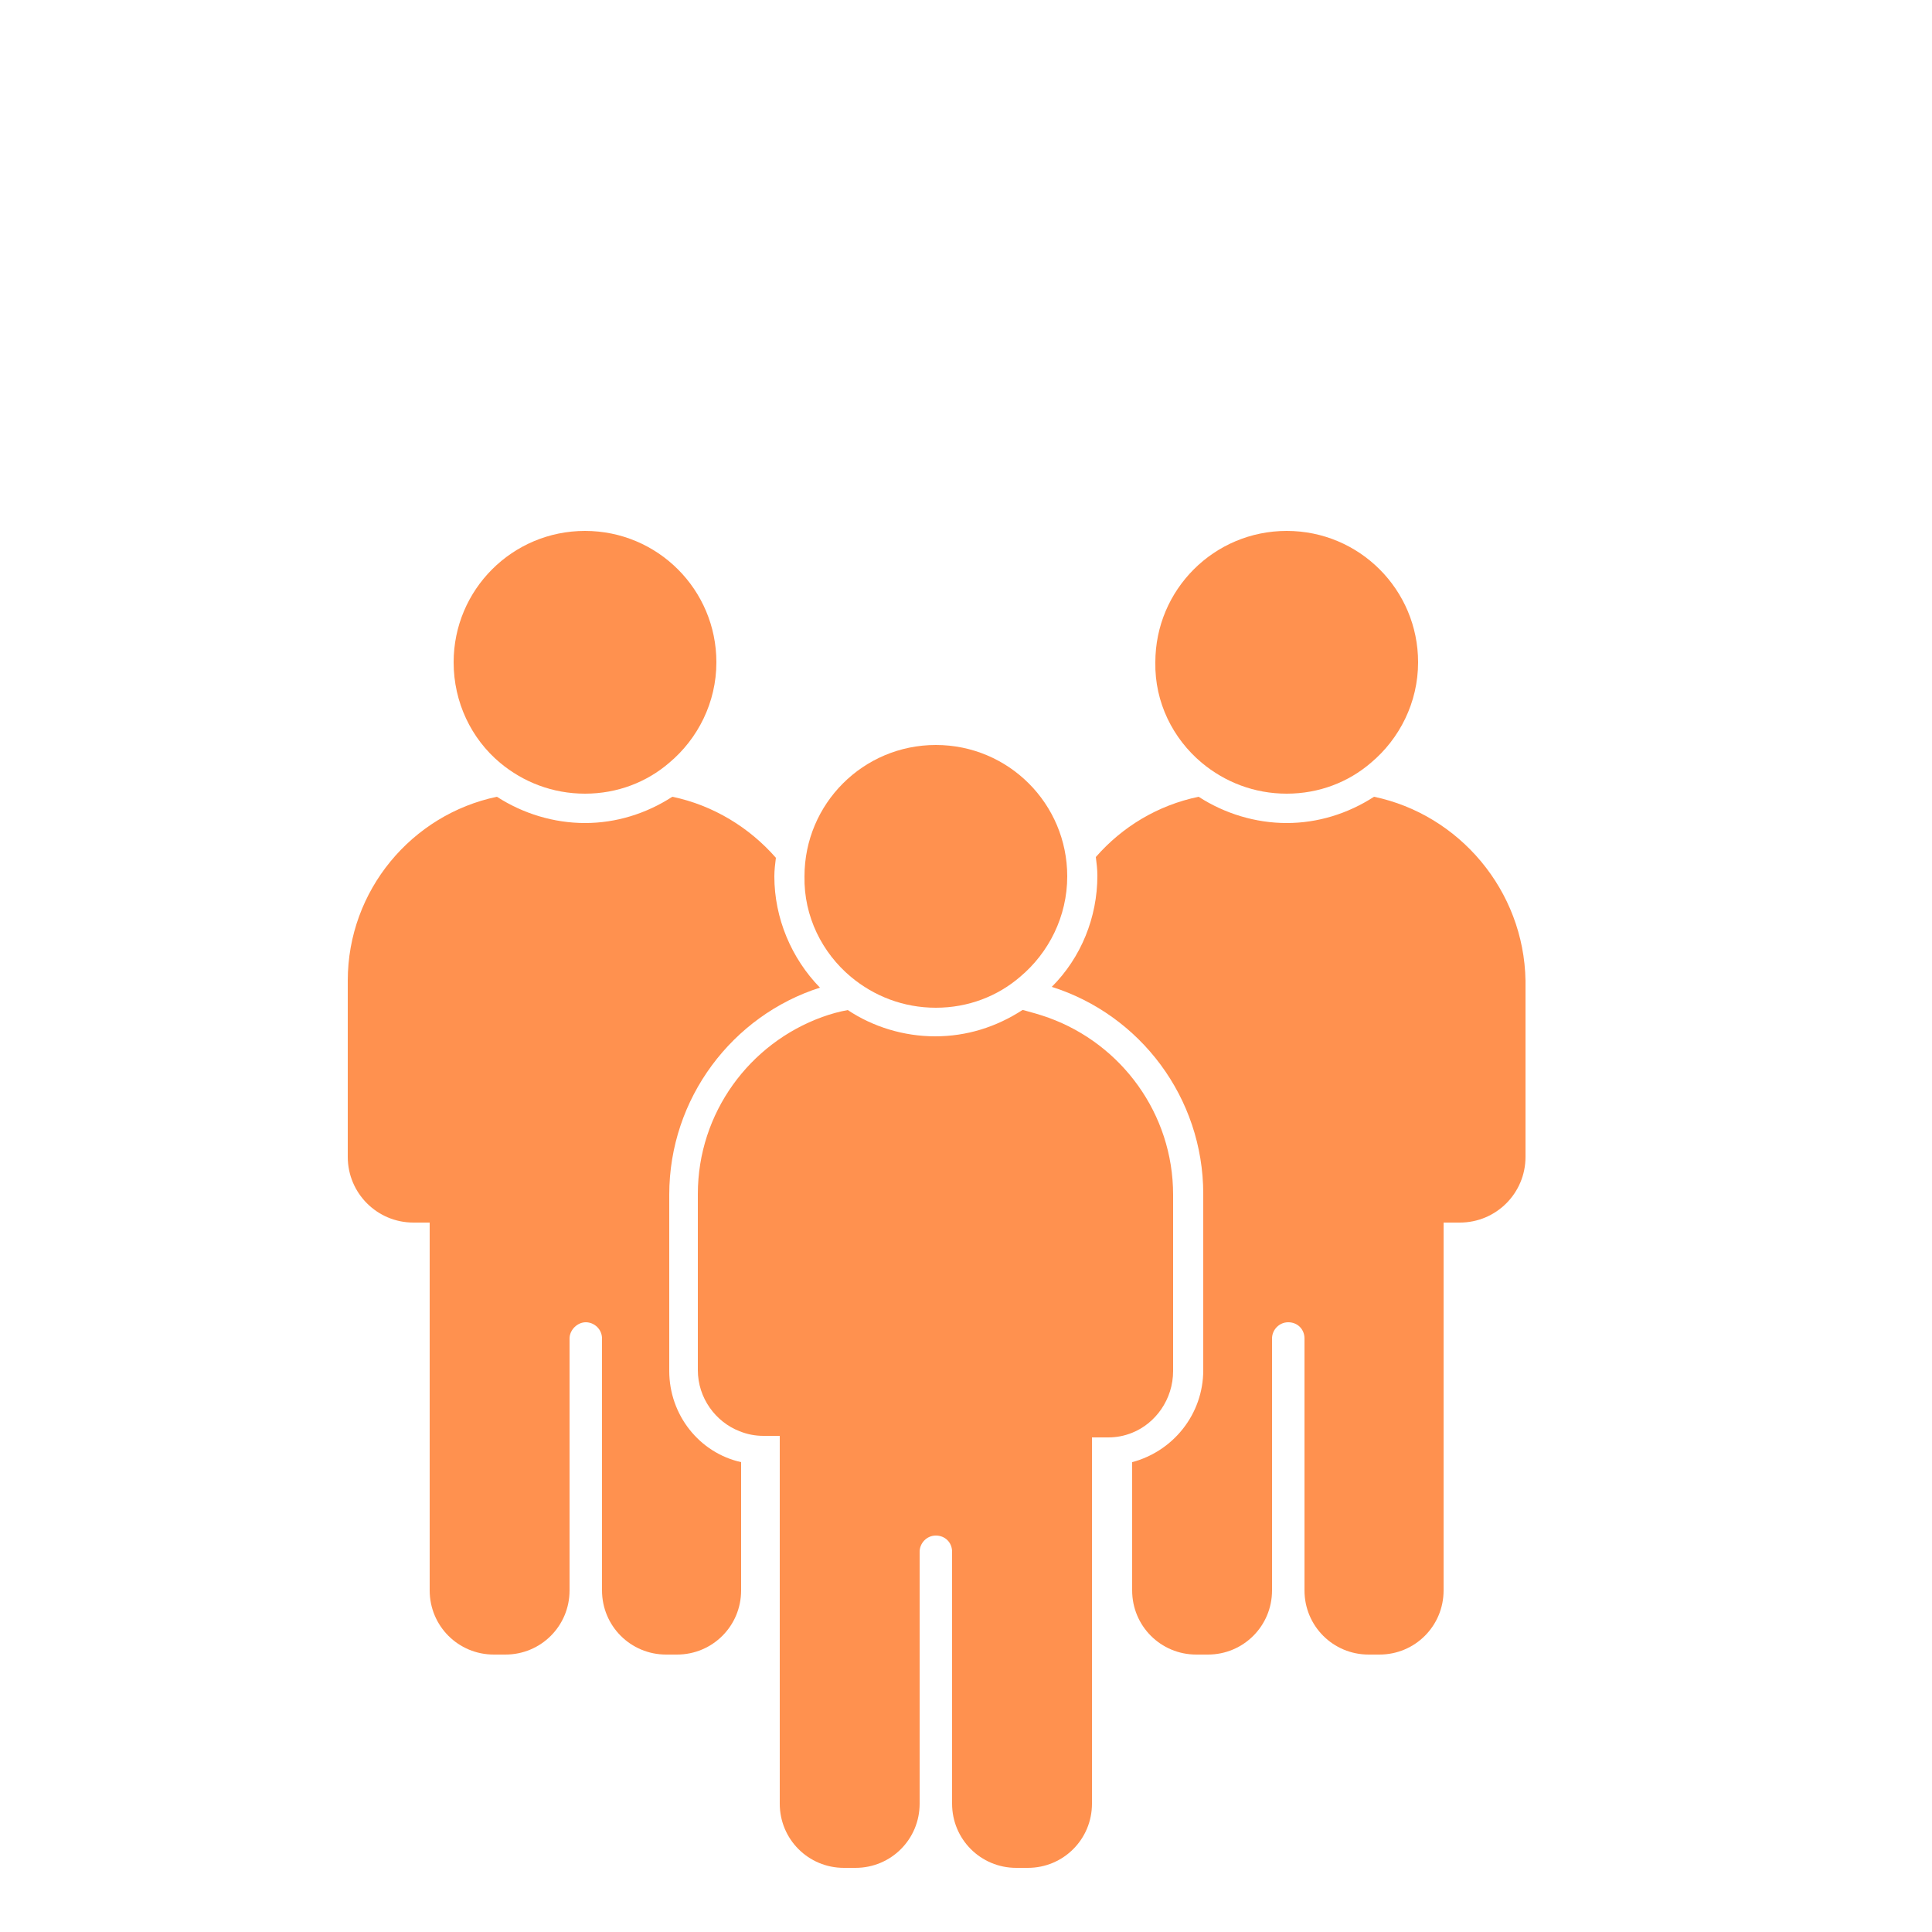 <?xml version="1.0" encoding="utf-8"?>
<!-- Generator: Adobe Illustrator 19.2.1, SVG Export Plug-In . SVG Version: 6.00 Build 0)  -->
<svg version="1.1" id="Layer_1" xmlns="http://www.w3.org/2000/svg" xmlns:xlink="http://www.w3.org/1999/xlink" x="0px" y="0px"
	 viewBox="0 0 250 250" style="enable-background:new 0 0 250 250;" xml:space="preserve">
<style type="text/css">
	.st0{fill:#FF914F;}
	.st1{fill:#237EC1;}
</style>
<g>
	<path class="st0" d="M86.6,177.4v-22.8c0-12.5,8.2-23.2,19.5-26.8c-3.7-3.8-5.9-9-5.9-14.4c0-0.8,0.1-1.6,0.2-2.4
		c-3.4-3.9-8.1-6.8-13.4-7.9c-3.4,2.2-7.3,3.4-11.3,3.4c-4,0-8-1.2-11.4-3.4C53.3,105.4,45,115.2,45,126.9v22.8
		c0,4.7,3.8,8.5,8.5,8.5h2.1v47.6c0,4.6,3.7,8.3,8.3,8.3h1.5c4.6,0,8.3-3.7,8.3-8.3v-32.6c0-1.1,1-2.1,2.1-2.1s2.1,0.9,2.1,2.1v32.6
		c0,4.6,3.7,8.3,8.3,8.3h1.4c4.6,0,8.3-3.7,8.3-8.3v-16.6C90.5,188,86.6,183.1,86.6,177.4z"/>
	<path class="st0" d="M64.7,98.7c3,2.5,6.8,4,11,4c4.2,0,8-1.5,10.9-4c3.7-3.1,6.1-7.8,6.1-13c0-9.4-7.6-17-17-17
		c-9.4,0-17,7.6-17,17C58.7,90.9,61,95.6,64.7,98.7z"/>
	<path class="st0" d="M177.8,103.1L177.8,103.1c-3.4,2.2-7.3,3.4-11.3,3.4s-8-1.2-11.4-3.4c-5.3,1.1-9.9,3.9-13.3,7.8
		c0.1,0.8,0.2,1.6,0.2,2.4c0,5.4-2.1,10.6-5.9,14.4c11.4,3.6,19.6,14.3,19.6,26.8v22.8c0,5.7-3.9,10.5-9.2,11.9v16.6
		c0,4.6,3.7,8.3,8.3,8.3h1.5c4.6,0,8.3-3.7,8.3-8.3v-32.6c0-1.1,0.9-2.1,2.1-2.1s2.1,0.9,2.1,2.1v32.6c0,4.6,3.7,8.3,8.3,8.3h1.4
		c4.6,0,8.3-3.7,8.3-8.3v-47.6h2.1c4.7,0,8.5-3.8,8.5-8.5v-22.8C197.2,115.2,188.8,105.4,177.8,103.1z"/>
	<path class="st0" d="M155.5,98.7c3,2.5,6.8,4,11,4c4.2,0,8-1.5,10.9-4c3.7-3.1,6.1-7.8,6.1-13c0-9.4-7.6-17-17-17
		c-9.4,0-17,7.6-17,17C149.4,90.9,151.8,95.6,155.5,98.7z"/>
	<path class="st0" d="M151.8,177.4v-22.8c0-10.5-6.7-19.5-16.1-22.9c-1.1-0.4-2.2-0.7-3.3-1h-0.1c-3.4,2.2-7.2,3.4-11.3,3.4
		c-4,0-8-1.2-11.3-3.4c-1.1,0.2-2.2,0.5-3.3,0.9c-9.4,3.4-16.1,12.4-16.1,22.9v22.8c0,3.6,2.3,6.7,5.4,7.9c1,0.4,2,0.6,3.1,0.6h2.1
		v47.6c0,4.6,3.7,8.3,8.3,8.3h1.5c4.6,0,8.3-3.7,8.3-8.3v-32.6c0-1.1,0.9-2.1,2.1-2.1c1.2,0,2.1,0.9,2.1,2.1v32.6
		c0,4.6,3.7,8.3,8.3,8.3h1.5c4.6,0,8.3-3.7,8.3-8.3V186h2.1c1.1,0,2.1-0.2,3.1-0.6C149.5,184.2,151.8,181.1,151.8,177.4z"/>
	<path class="st0" d="M110.1,126.4c3,2.5,6.8,4,11,4c4.2,0,8-1.5,10.9-4c3.7-3.1,6.1-7.8,6.1-13c0-9.4-7.6-17-17-17
		c-9.4,0-17,7.6-17,17C104,118.6,106.4,123.3,110.1,126.4z"/>
	<g>
		<path class="st1" d="M500,72.1c-1-0.6-2.1-1.2-3.2-1.6c-0.7-0.3-1.5-0.6-2.3-0.8c-0.8-0.2-1.5-0.4-2.3-0.6
			c-3.4,2.2-7.3,3.4-11.4,3.4c-0.6,0-1.2,0-1.9-0.1c-1.3-0.1-2.5-0.4-3.8-0.7c-2-0.6-4-1.5-5.8-2.6c-5.5,1.2-10.4,4.2-13.9,8.4
			c2.4,3.4,3.8,7.5,3.8,11.9c0,5.5-2.1,10.7-5.9,14.5c4.2,1.3,8,3.7,11.1,6.7c1.4,1.4,2.7,2.8,3.8,4.5c3.1,4.5,4.9,10,4.9,15.9v23
			c0,6.3-4.7,11.5-10.7,12.3v11.5c1.5,2,3.9,3.3,6.6,3.3h1.5c4.6,0,8.3-3.7,8.3-8.3v-32.9c0-1.1,0.9-2.1,2.1-2.1
			c1.1,0,2.1,0.9,2.1,2.1v32.9c0,1.2,0.2,2.2,0.7,3.2c0.6,1.5,1.7,2.8,3,3.7c0.9,0.6,1.9,1,3,1.3c0.5,0.1,1.1,0.2,1.7,0.2h1.4
			c1.2,0,2.2-0.2,3.2-0.7c3-1.3,5.1-4.2,5.1-7.7v-47.9h2.1c1.2,0,2.3-0.2,3.3-0.7c1-0.4,2-1.1,2.7-1.8c0.4-0.4,0.7-0.8,1-1.3
			c0.2-0.3,0.4-0.7,0.6-1.1c0.5-1.1,0.8-2.4,0.8-3.7v-23C511.8,84.2,507.1,76.4,500,72.1z"/>
		<path class="st1" d="M317,153.9v-23c0-5.9,1.8-11.3,4.8-15.8c1.1-1.6,2.4-3.1,3.8-4.5c3.1-3,6.9-5.3,11.1-6.7
			c-3.8-3.9-5.9-9.1-5.9-14.5c0-4.4,1.4-8.6,3.8-11.9c-0.5-0.6-1-1.2-1.6-1.7c-1.1-1.1-2.3-2.1-3.6-3c-2.6-1.8-5.6-3-8.7-3.7
			c-1.8,1.2-3.7,2.1-5.8,2.6c-1.2,0.3-2.5,0.6-3.8,0.7c-0.6,0.1-1.2,0.1-1.9,0.1c-4.1,0-8-1.2-11.4-3.4c-2.4,0.5-4.6,1.3-6.7,2.4
			c-7.7,4.2-12.8,12.3-12.8,21.6v23c0,3,1.5,5.6,3.8,7.1c1.4,0.9,3,1.5,4.8,1.5h2.1v47.9c0,4.6,3.7,8.3,8.3,8.3h1.5
			c4.6,0,8.3-3.7,8.3-8.3v-32.9c0-1.1,0.9-2.1,2.1-2.1c1.1,0,2.1,0.9,2.1,2.1v32.9c0,4.6,3.7,8.3,8.3,8.3h1.4c1.2,0,2.2-0.2,3.2-0.7
			c1.3-0.6,2.4-1.5,3.3-2.6v-11.5C321.7,165.3,317,160.2,317,153.9z"/>
		<path class="st0" d="M360.4,176.7v-23c0-4.7,1.2-9.1,3.2-13c1.5-2.9,3.6-5.5,6-7.8c3-2.8,6.6-4.9,10.6-6.2
			c-2.6-2.7-4.5-6.1-5.3-9.7c-0.4-1.5-0.6-3.1-0.6-4.7c-0.9-0.8-1.9-1.5-2.9-2.2c-0.4-0.3-0.9-0.6-1.4-0.8c-1.2-0.7-2.5-1.2-3.8-1.6
			c-1-0.3-1.9-0.6-3-0.8c-3.4,2.2-7.3,3.4-11.4,3.4c-1.3,0-2.5-0.1-3.8-0.4c-1.4-0.3-2.7-0.6-4-1.2c-0.1,0-0.1-0.1-0.2-0.1
			c-1.2-0.5-2.4-1.1-3.5-1.8c0,0-0.1,0-0.1,0c-2.3,0.5-4.6,1.3-6.6,2.4c-3.2,1.7-5.9,4.1-8,7c-1.7,2.2-3,4.7-3.8,7.4
			c-0.7,2.3-1.1,4.7-1.1,7.1v23c0,3,1.5,5.6,3.8,7.1c1.4,0.9,3,1.5,4.8,1.5h0.1h2v16.3v31.6c0,1.2,0.2,2.2,0.7,3.2
			c0.6,1.5,1.7,2.8,3,3.7c0.9,0.6,1.9,1,3,1.3c0.5,0.1,1.1,0.2,1.7,0.2h1.5c1.2,0,2.2-0.2,3.2-0.7c3-1.3,5.1-4.2,5.1-7.7v-32.9
			c0-1.1,0.9-2.1,2.1-2.1c1.1,0,2.1,0.9,2.1,2.1v32.9c0,4.6,3.7,8.3,8.3,8.3h1.4c1.2,0,2.2-0.2,3.2-0.7c1.8-0.8,3.3-2.2,4.2-4V189
			C365,188.2,360.4,183,360.4,176.7z"/>
		<path class="st0" d="M469.4,153.9v-23c0-2.5-0.4-5-1.1-7.2c-0.8-2.7-2.1-5.2-3.8-7.4c-3.5-4.7-8.6-8.1-14.6-9.4c0,0-0.1,0-0.1,0
			c-1.1,0.7-2.2,1.3-3.4,1.8c-0.1,0-0.1,0.1-0.2,0.1c-1.3,0.5-2.6,0.9-4,1.2c-1.2,0.2-2.5,0.4-3.8,0.4c-4.1,0-8-1.2-11.4-3.4
			c-1,0.2-2,0.5-3,0.8c-1.3,0.4-2.6,1-3.8,1.6c-0.5,0.3-0.9,0.5-1.4,0.8c-1,0.6-2,1.4-2.9,2.1c0,1.6-0.2,3.2-0.6,4.7
			c-0.9,3.7-2.7,7-5.4,9.8c4,1.3,7.5,3.4,10.5,6.1c2.4,2.2,4.5,4.9,6,7.8c2,3.9,3.2,8.3,3.2,13v23c0,6.3-4.7,11.5-10.7,12.3v25.1
			c1.4,2.7,4.2,4.6,7.4,4.6h1.5c1.2,0,2.2-0.2,3.2-0.7c1-0.4,1.9-1,2.7-1.8c0.4-0.4,0.7-0.8,1-1.2c0.2-0.3,0.4-0.7,0.6-1
			c0.5-1.1,0.8-2.3,0.8-3.6v-32.9c0-0.6,0.3-1.2,0.8-1.6c0.2-0.1,0.3-0.2,0.5-0.3c0.2-0.1,0.5-0.2,0.8-0.2c1.1,0,2.1,0.9,2.1,2.1
			v32.9c0,4.6,3.7,8.3,8.3,8.3h1.4c4.6,0,8.3-3.7,8.3-8.3v-31.6v-16.3h2h0.1C465.5,162.5,469.4,158.6,469.4,153.9z"/>
		<path class="st0" d="M423.5,182.8c0.4-0.4,0.7-0.8,1-1.3c0.2-0.3,0.4-0.7,0.6-1.1c0.5-1.1,0.8-2.4,0.8-3.7v-23
			c0-8.9-4.7-16.7-11.8-21c-1-0.6-2.1-1.2-3.2-1.6c-0.7-0.3-1.5-0.6-2.3-0.8c-0.4-0.1-0.9-0.2-1.3-0.3c-0.3-0.1-0.7-0.2-1-0.3
			c-0.9,0.6-1.8,1.1-2.8,1.6c-2.7,1.2-5.6,1.9-8.6,1.9c-3,0-5.9-0.7-8.6-1.9c-1-0.4-1.9-1-2.8-1.6c-0.3,0.1-0.7,0.2-1,0.3
			c-10.6,2.7-18.5,12.3-18.5,23.8v23c0,3,1.5,5.6,3.8,7.1c1.2,0.8,2.6,1.3,4.1,1.4c0.2,0,0.5,0.1,0.7,0.1h2.1V215v18.2
			c0,4.6,3.7,8.3,8.3,8.3h1.5c4.6,0,8.3-3.7,8.3-8.3v-32.9c0-1.1,0.9-2.1,2.1-2.1c1.1,0,2.1,0.9,2.1,2.1v32.9c0,1.2,0.2,2.2,0.7,3.2
			c0.6,1.5,1.7,2.8,3,3.7c0.9,0.6,1.9,1,3,1.3c0.5,0.1,1.1,0.2,1.7,0.2h1.4c1.2,0,2.2-0.2,3.2-0.7c3-1.3,5.1-4.2,5.1-7.7V215v-29.7
			h2.1c0.2,0,0.5-0.1,0.7-0.1c0.9-0.1,1.8-0.3,2.6-0.6C421.8,184.2,422.7,183.6,423.5,182.8z"/>
		<circle class="st1" cx="480.9" cy="51.6" r="17.1"/>
		<circle class="st0" cx="438.4" cy="89.4" r="17.1"/>
		<circle class="st0" cx="395.1" cy="112.2" r="17.1"/>
		<circle class="st0" cx="351.8" cy="89.4" r="17.1"/>
		<circle class="st1" cx="309.3" cy="51.6" r="17.1"/>
	</g>
</g>
</svg>
